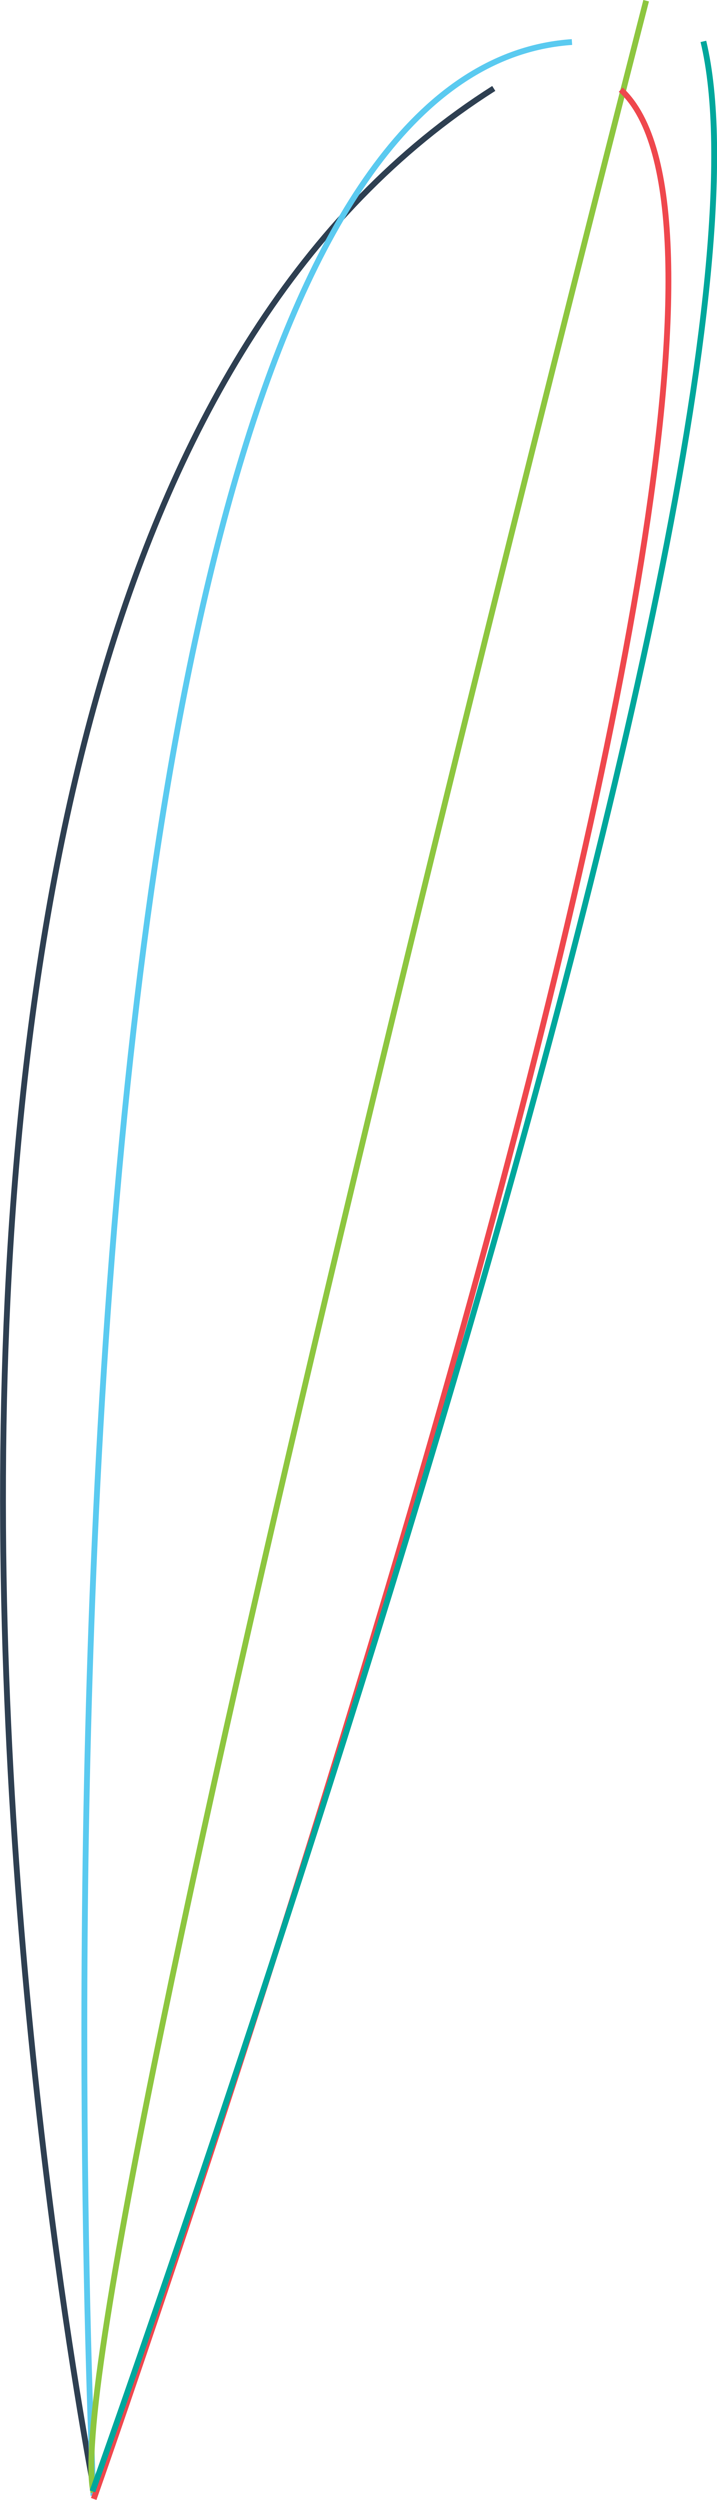 <svg xmlns="http://www.w3.org/2000/svg" viewBox="0 0 123.24 429.41"><defs><style>.cls-1,.cls-2,.cls-3,.cls-4,.cls-5{fill:none;stroke-miterlimit:10;}.cls-1{stroke:#2e3f51;}.cls-2{stroke:#5acaf0;}.cls-3{stroke:#8dc63f;}.cls-4{stroke:#ef474d;}.cls-5{stroke:#00a79c;}</style></defs><g id="Layer_2" data-name="Layer 2"><g id="F_-_2" data-name="F - 2"><path class="cls-1" d="M16.33,428.51s-65-328.64,68.54-413.32"/><path class="cls-2" d="M16.06,428.67S-3.84,14.21,98.31,7.22"/><path class="cls-3" d="M111.06.12s-102.2,396.6-95,428"/><path class="cls-4" d="M16.11,429.24S148.6,54,106.7,15.4"/><path class="cls-5" d="M15.9,427.93s123.32-344,105-420.82"/></g></g></svg>